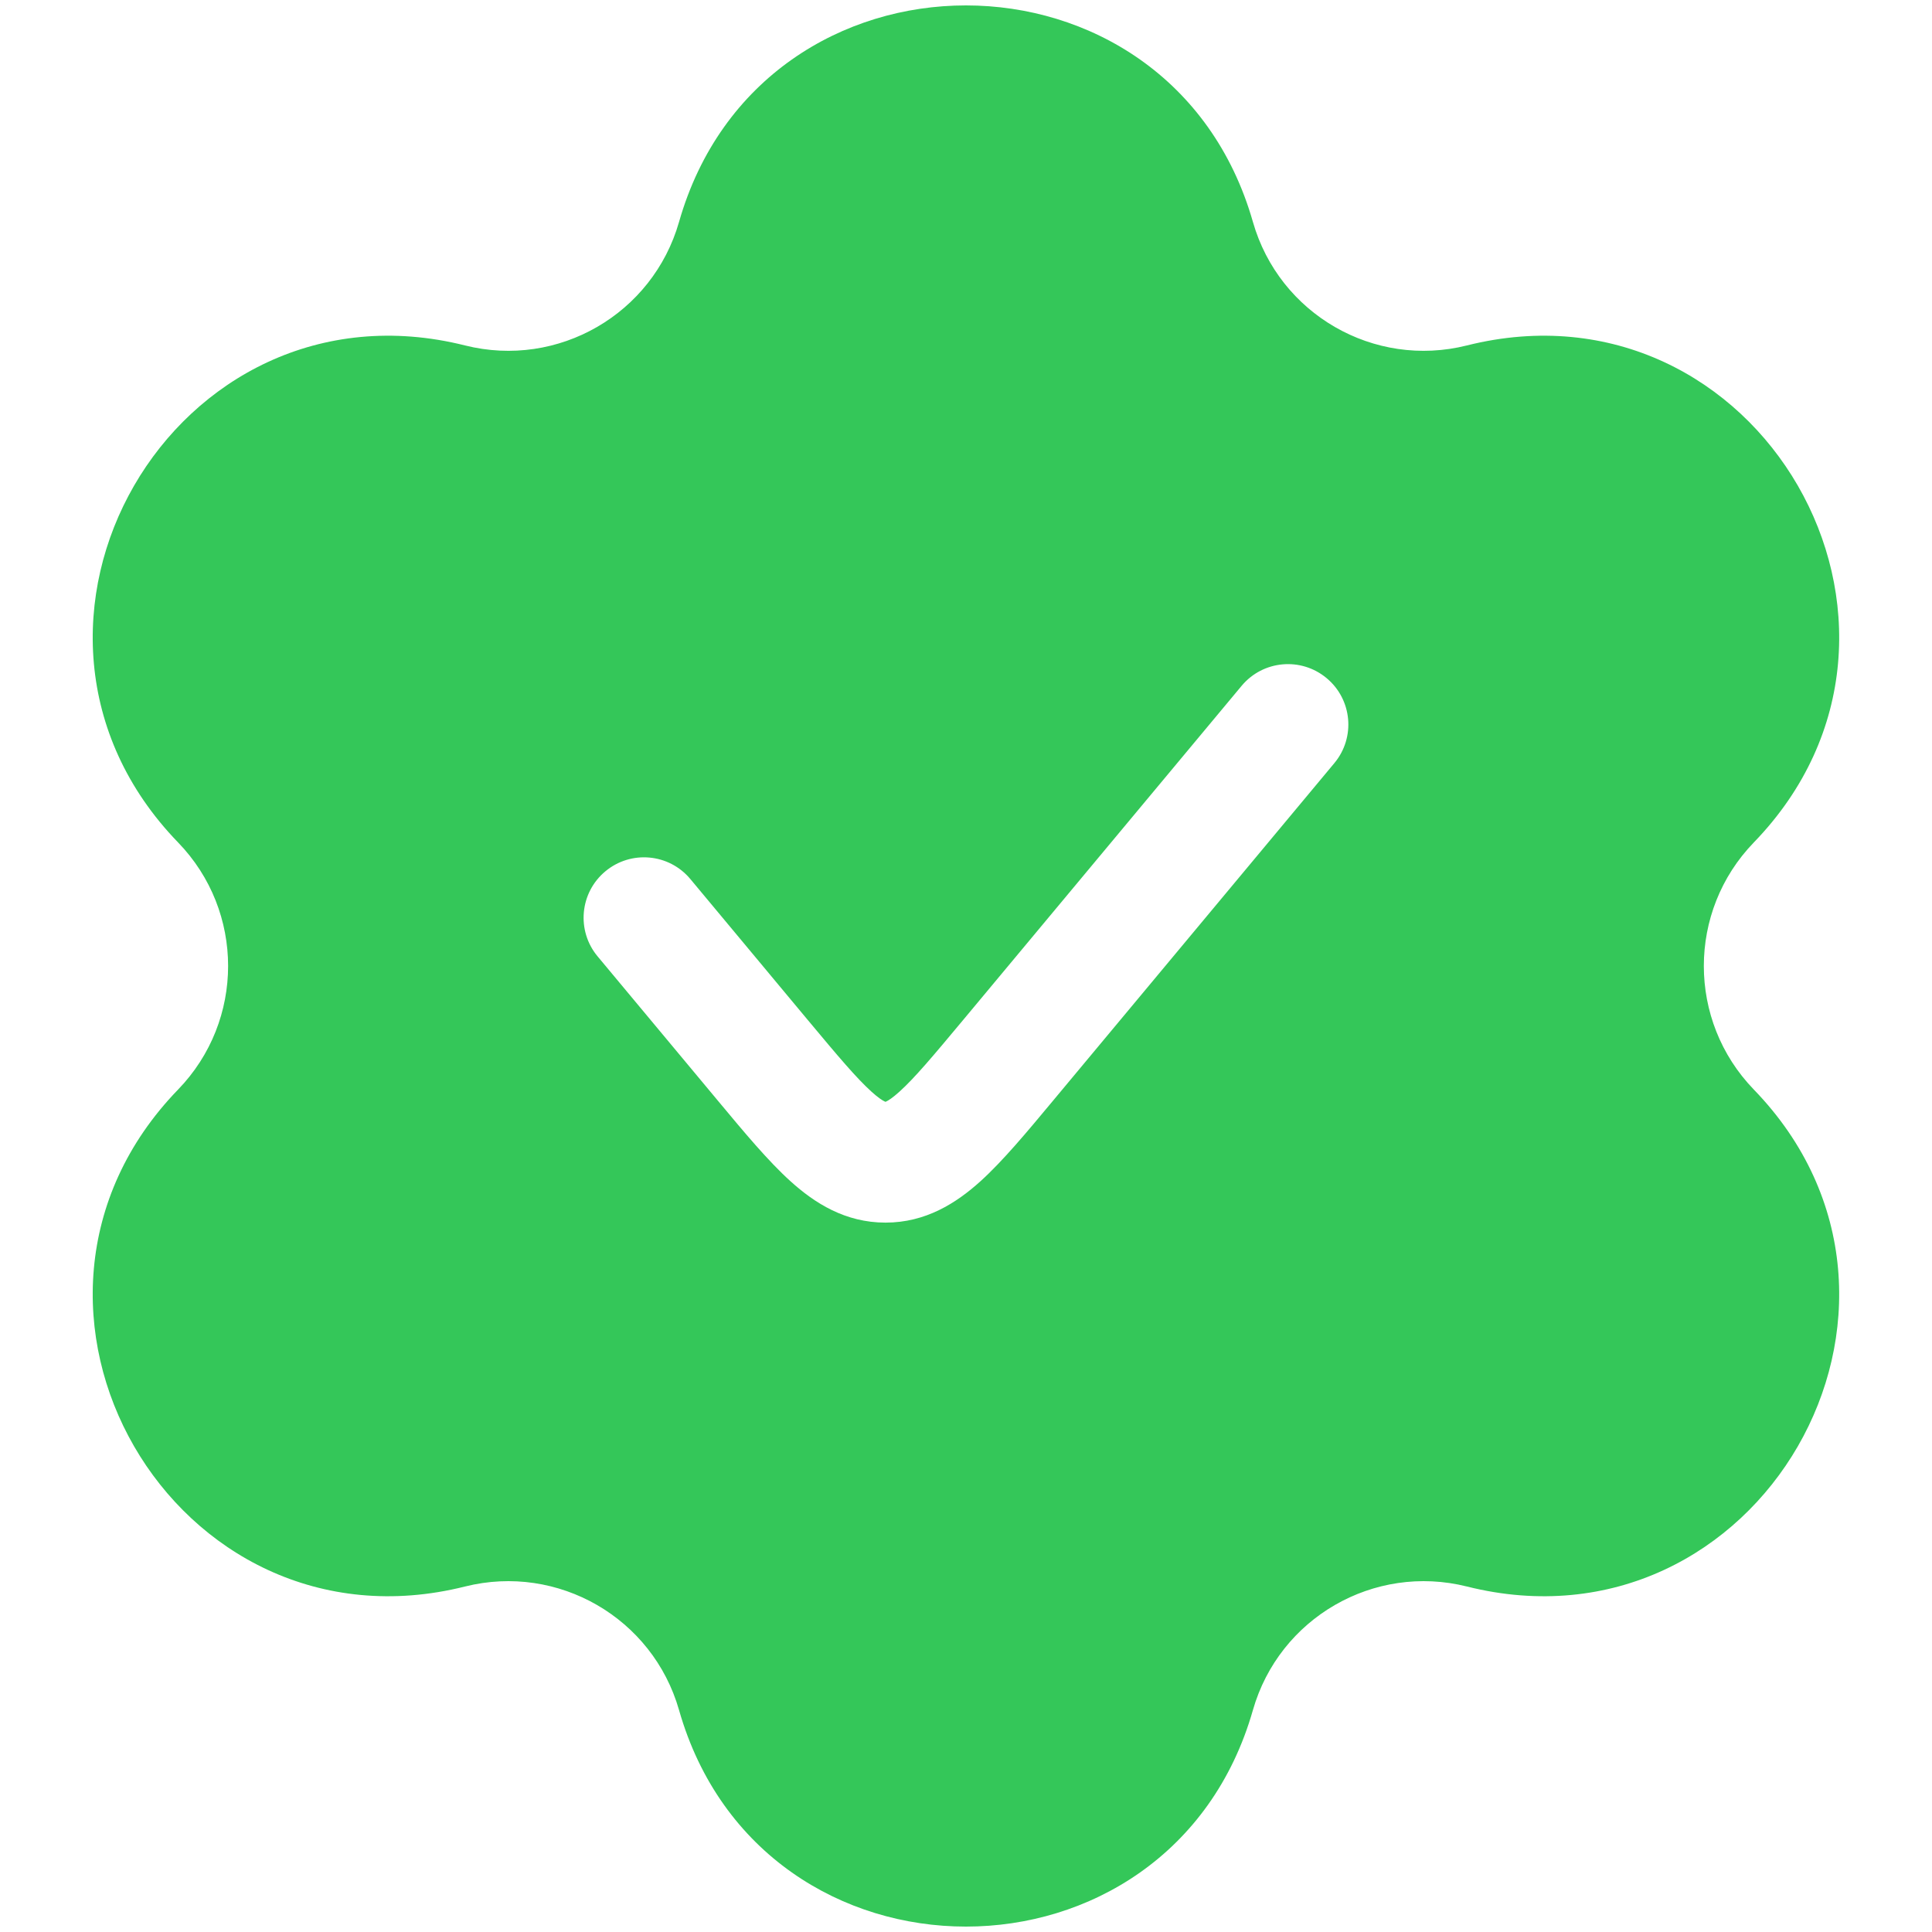 <svg width="40" height="40" viewBox="0 0 40 40" fill="none" xmlns="http://www.w3.org/2000/svg">
<path fill-rule="evenodd" clip-rule="evenodd" d="M14.059 4.594C15.764 -1.382 24.234 -1.382 25.94 4.594C26.485 6.503 28.445 7.635 30.371 7.152C36.399 5.641 40.634 12.976 36.311 17.442C34.931 18.868 34.931 21.132 36.311 22.558C40.634 27.023 36.399 34.358 30.371 32.847C28.445 32.365 26.485 33.497 25.94 35.406C24.234 41.382 15.764 41.382 14.059 35.406C13.514 33.497 11.553 32.365 9.628 32.847C3.599 34.358 -0.636 27.023 3.687 22.558C5.068 21.132 5.068 18.868 3.687 17.442C-0.636 12.976 3.599 5.641 9.628 7.152C11.553 7.635 13.514 6.503 14.059 4.594ZM27.626 15.8C28.068 15.27 27.997 14.482 27.466 14.04C26.936 13.598 26.148 13.669 25.706 14.2L19.933 21.127C19.315 21.868 18.936 22.319 18.623 22.601C18.478 22.732 18.392 22.785 18.351 22.804C18.342 22.808 18.337 22.811 18.333 22.812C18.329 22.811 18.323 22.808 18.315 22.804C18.273 22.785 18.187 22.732 18.042 22.601C17.73 22.319 17.35 21.868 16.732 21.127L14.293 18.2C13.851 17.669 13.063 17.598 12.533 18.04C12.002 18.482 11.931 19.27 12.372 19.8L14.865 22.791C15.412 23.448 15.906 24.041 16.367 24.457C16.868 24.91 17.5 25.313 18.333 25.313C19.165 25.313 19.797 24.91 20.299 24.457C20.759 24.041 21.253 23.448 21.8 22.791L27.626 15.8Z" fill="#34C759"/>
</svg>
